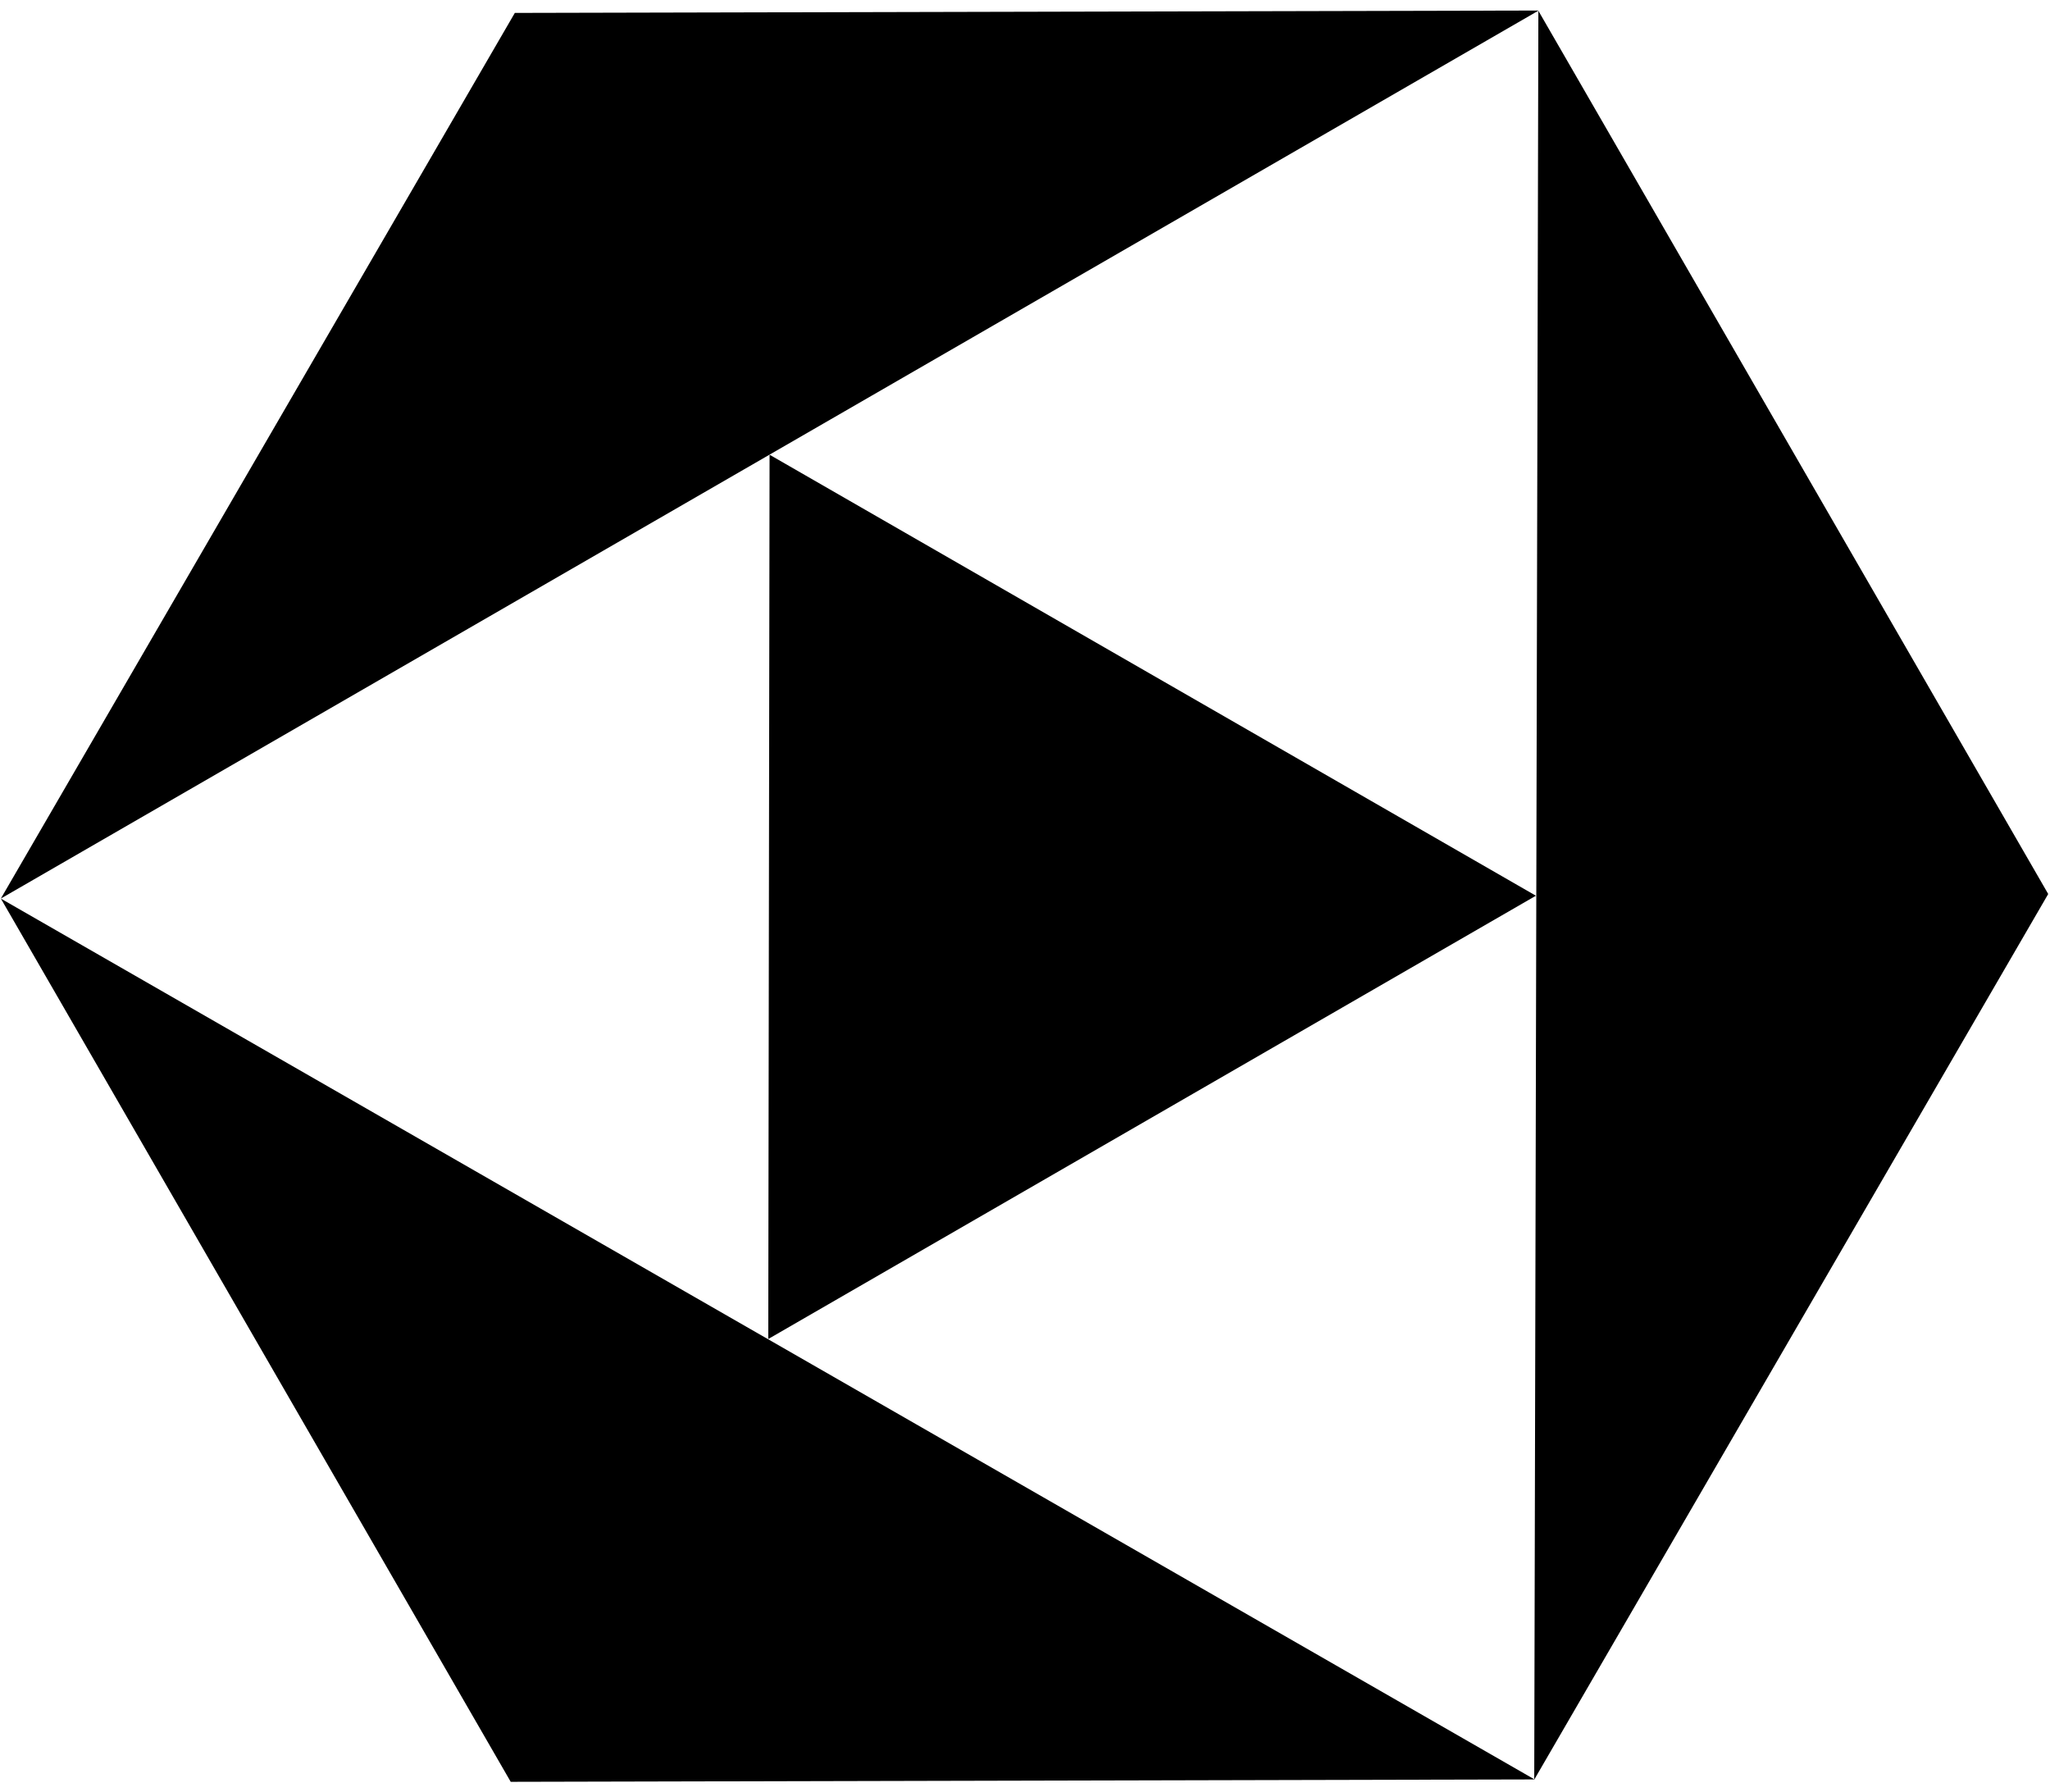 <?xml version="1.0" encoding="UTF-8"?>
<svg width="143px" height="125px" viewBox="0 0 143 125" version="1.1" xmlns="http://www.w3.org/2000/svg" xmlns:xlink="http://www.w3.org/1999/xlink">
    <!-- Generator: Sketch 52.6 (67491) - http://www.bohemiancoding.com/sketch -->
    <title>logo-mono</title>
    <desc>Created with Sketch.</desc>
    <g id="logo-mono" stroke="none" stroke-width="1" fill="none" fill-rule="evenodd">
        <g id="Logo-bw" transform="translate(-18, -30)" fill="#000000">
            <g id="Group" transform="translate(89.5, 92.5) rotate(-30) translate(-89.5, -92.5) translate(27.546, 21.36)">
                <polygon id="Polygon" points="123.841 35.57 123.841 106.699 61.908 142.264"></polygon>
                <polygon id="Polygon" points="61.934 0 123.867 35.565 0 35.565"></polygon>
                <polygon id="Triangle" points="61.916 35.57 31.001 88.935 92.832 88.935"></polygon>
                <polygon id="Polygon" points="61.934 142.264 9.63805336e-14 106.699 5.68434189e-14 35.57"></polygon>
            </g>
        </g>
    </g>
</svg>